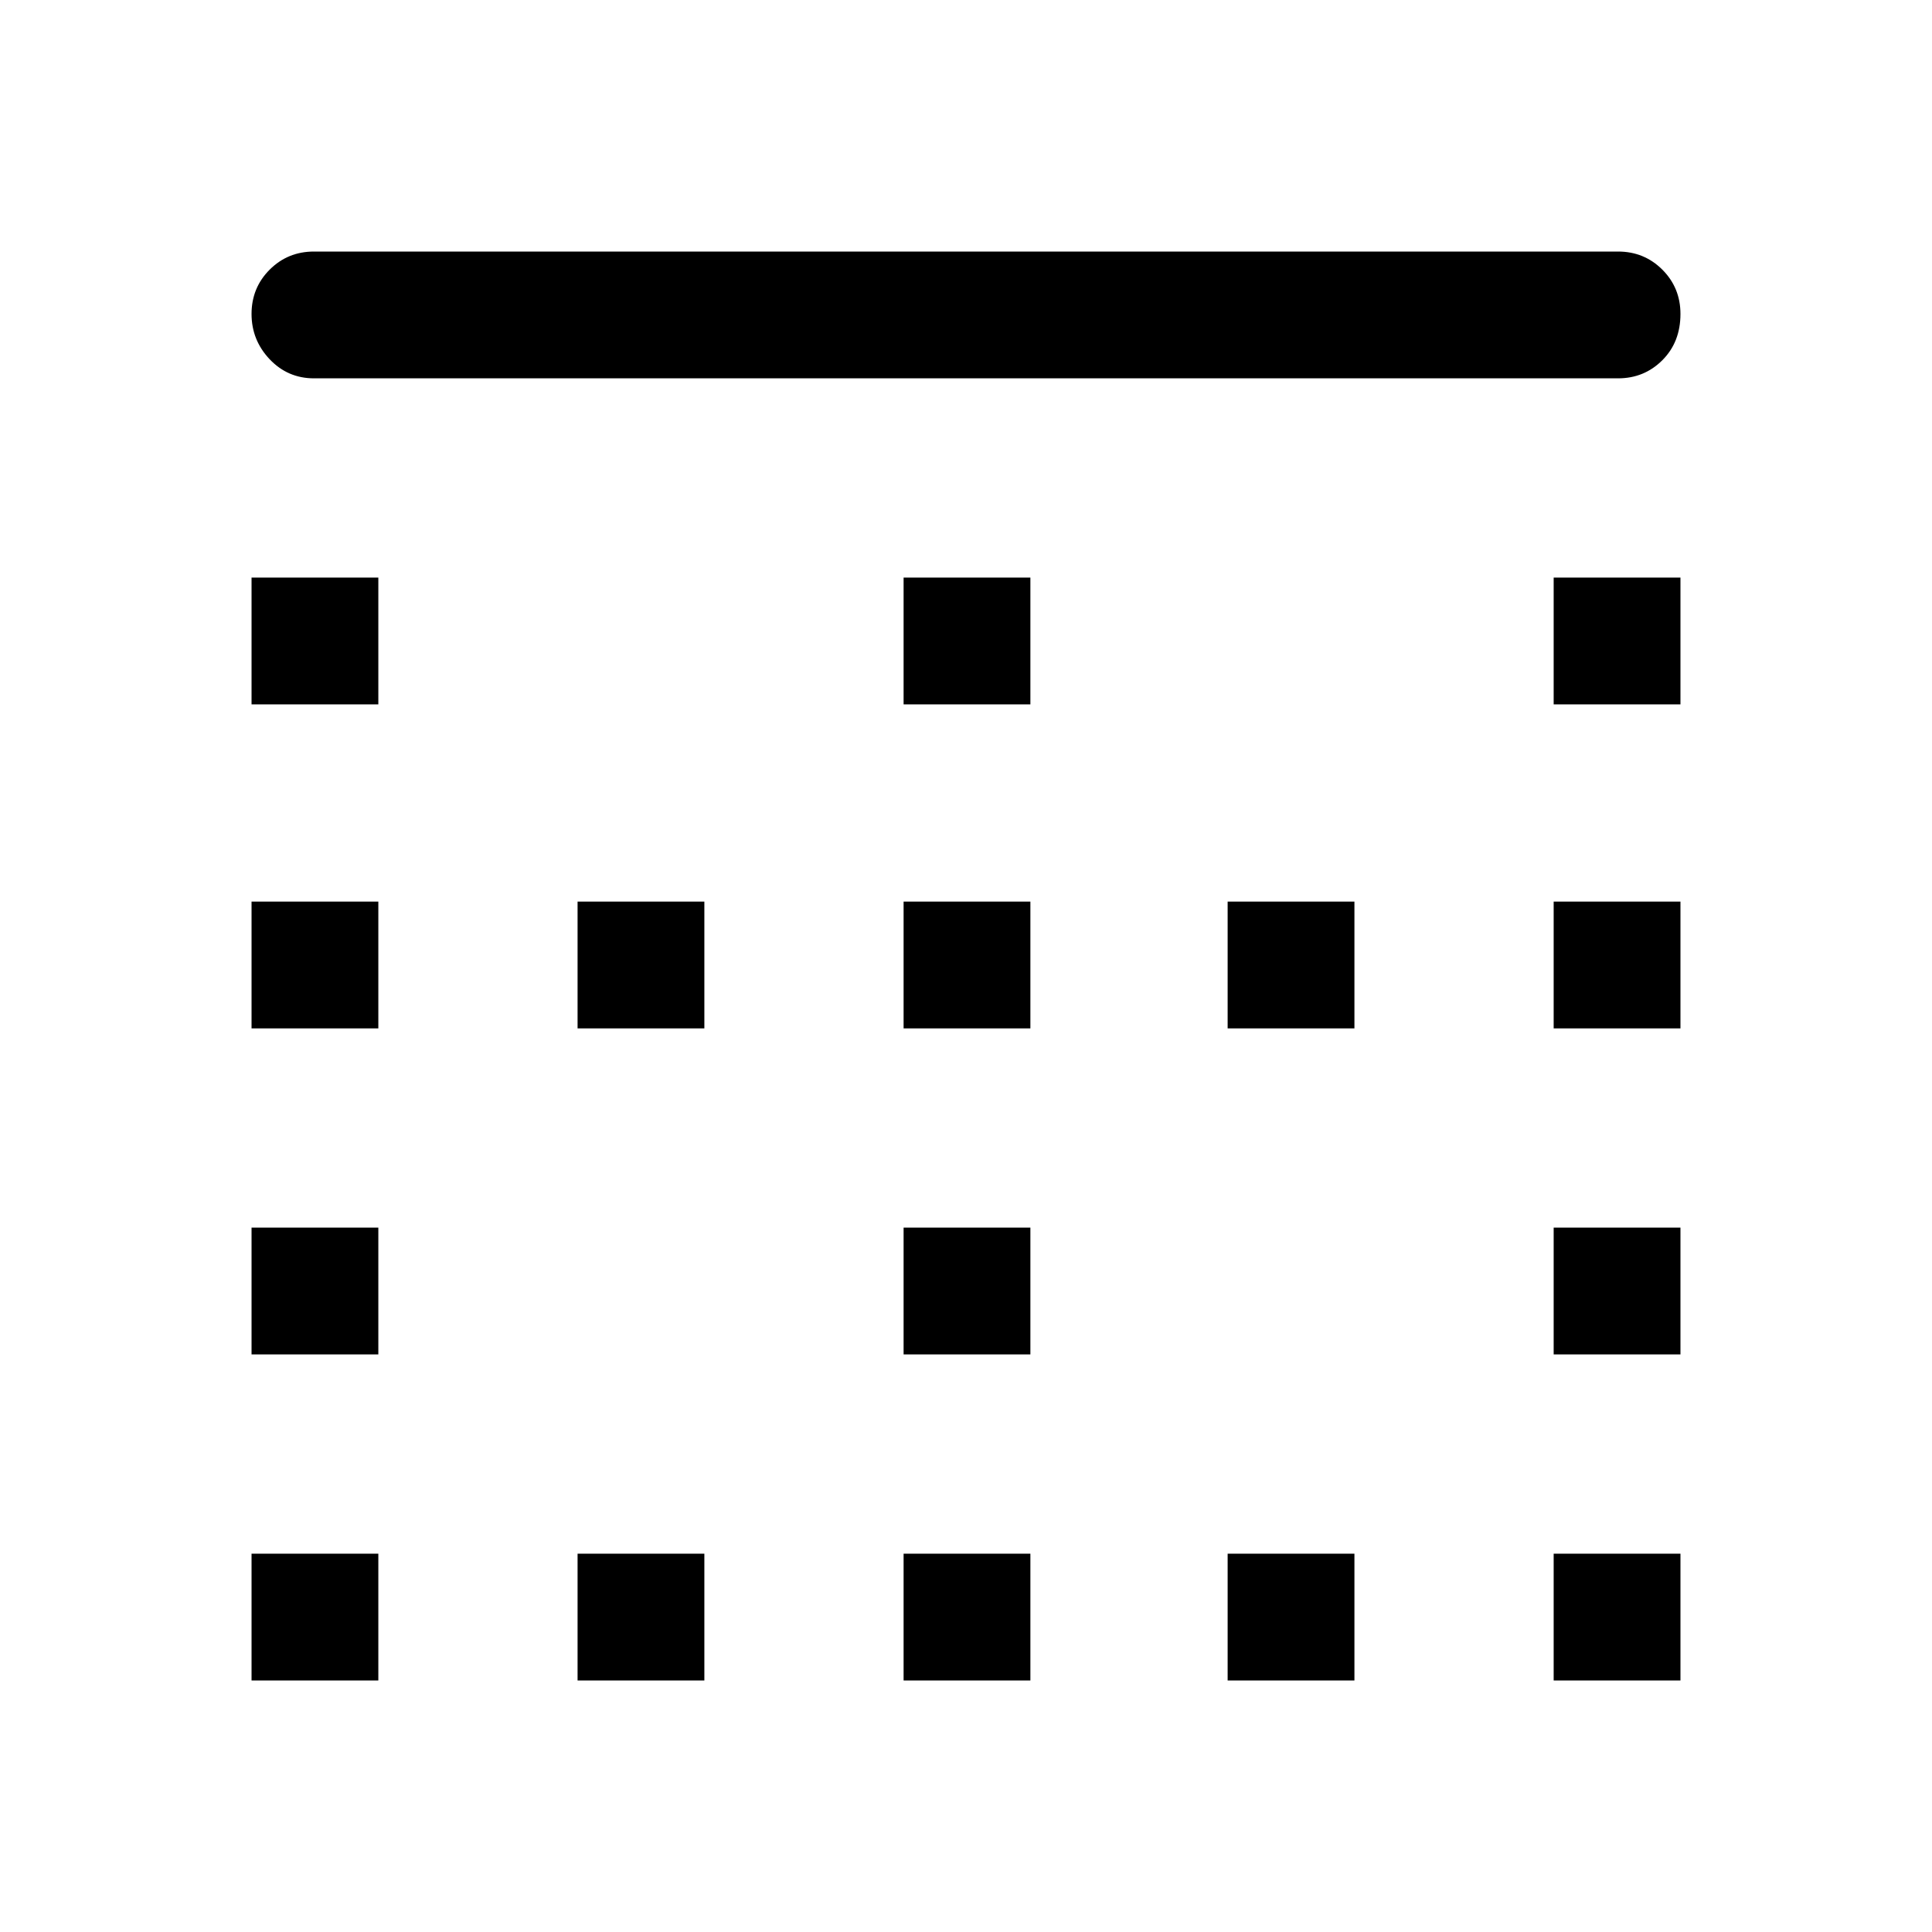 <svg xmlns="http://www.w3.org/2000/svg" height="40" width="40"><path d="M11.958 34.792v-2.625h2.625v2.625Zm0-13.5v-2.625h2.625v2.625Zm6.75 0v-2.625h2.625v2.625Zm0 13.5v-2.625h2.625v2.625Zm-13.5-6.75v-2.625h2.625v2.625Zm0 6.75v-2.625h2.625v2.625Zm0-13.5v-2.625h2.625v2.625Zm0-6.709v-2.625h2.625v2.625Zm13.5 13.459v-2.625h2.625v2.625Zm13.459-13.459v-2.625h2.625v2.625Zm0 6.709v-2.625h2.625v2.625ZM6.5 7.833q-.542 0-.917-.395-.375-.396-.375-.938 0-.542.375-.917t.917-.375h27q.542 0 .917.375t.375.917q0 .583-.375.958t-.917.375Zm25.667 20.209v-2.625h2.625v2.625Zm-6.75 6.75v-2.625h2.625v2.625Zm-6.709-20.209v-2.625h2.625v2.625Zm13.459 20.209v-2.625h2.625v2.625Zm-6.75-13.5v-2.625h2.625v2.625Z"/></svg>